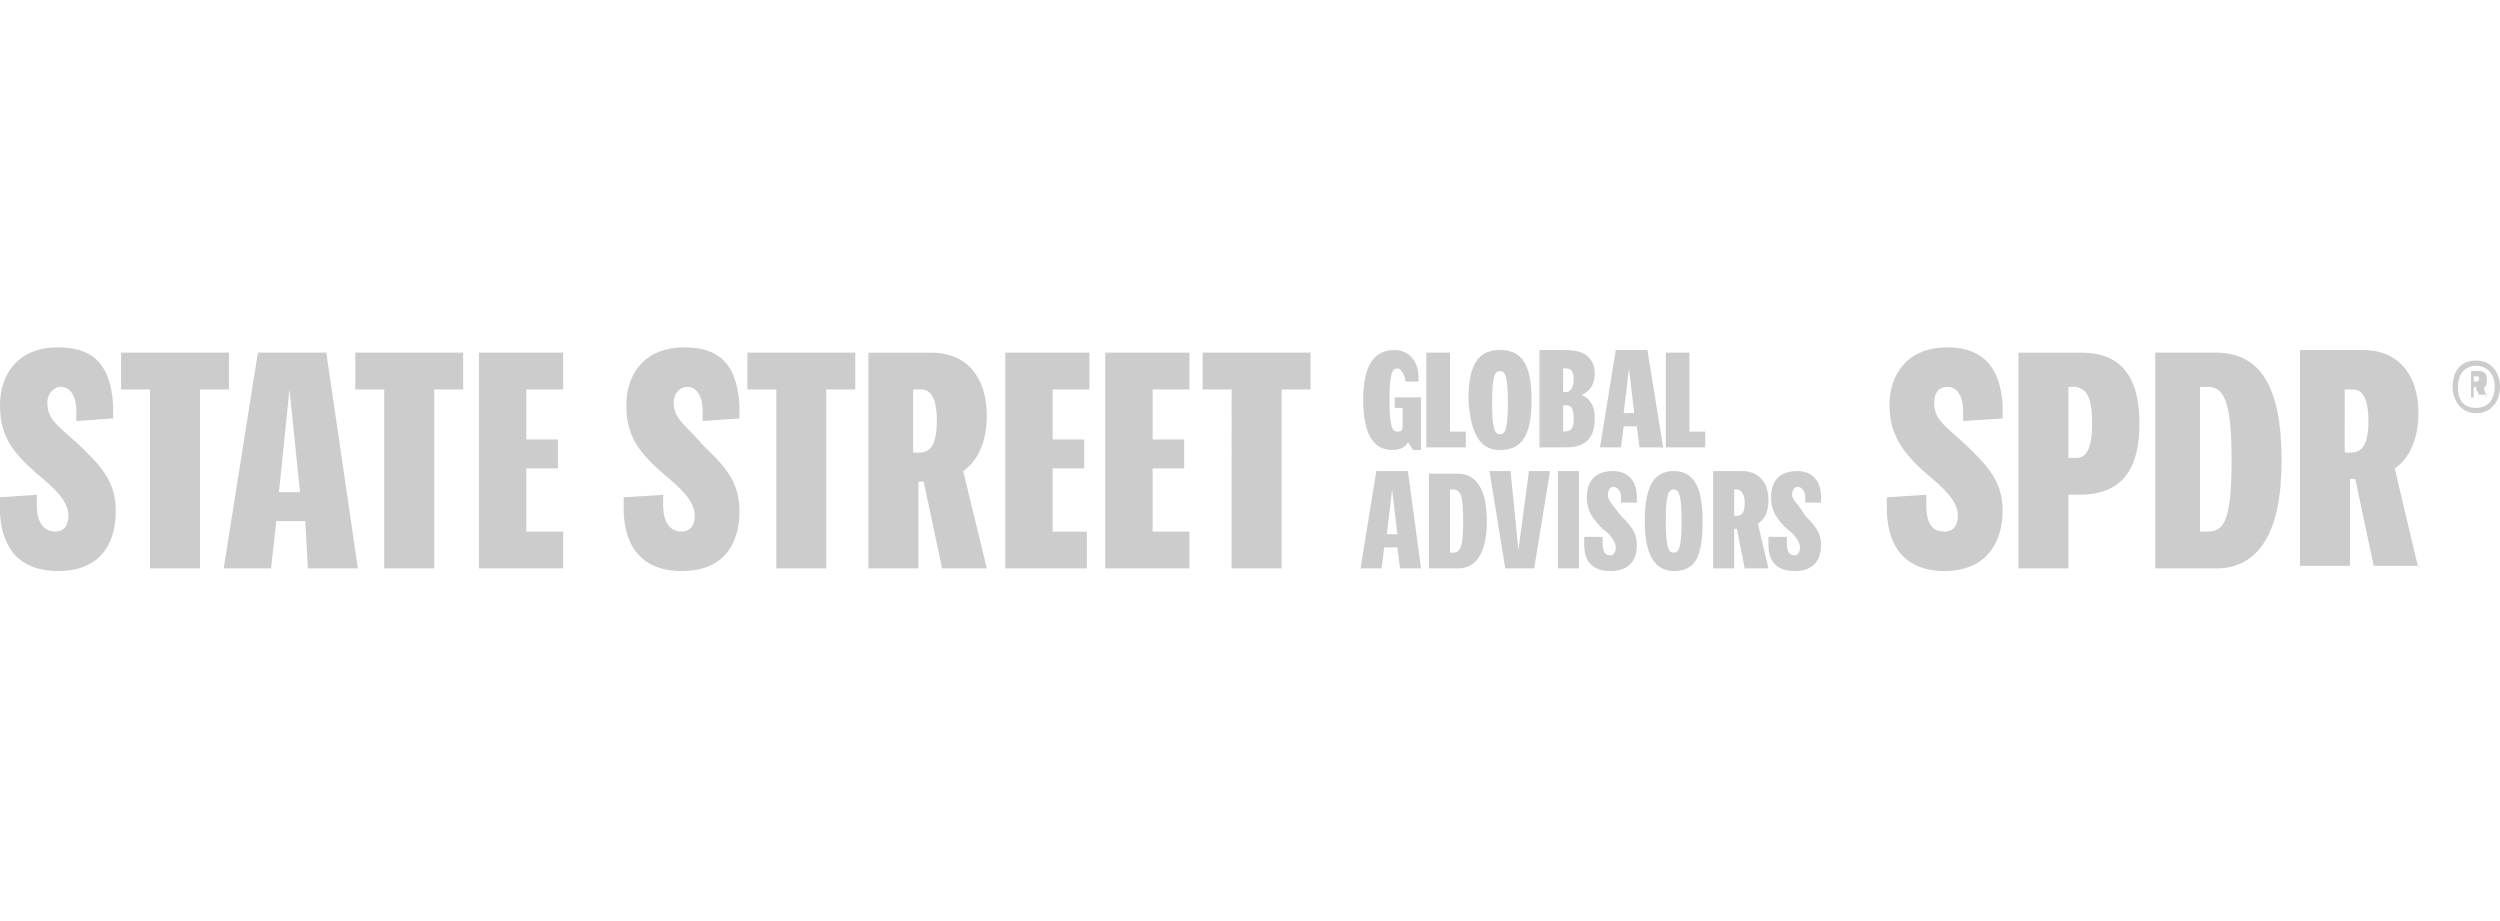 <?xml version="1.0" encoding="utf-8"?>
<!-- Generator: Adobe Illustrator 26.0.1, SVG Export Plug-In . SVG Version: 6.00 Build 0)  -->
<svg version="1.1" id="Layer_1" xmlns="http://www.w3.org/2000/svg" xmlns:xlink="http://www.w3.org/1999/xlink" x="0px" y="0px"
	 viewBox="0 0 95 35" style="enable-background:new 0 0 95 35;" xml:space="preserve">
<style type="text/css">
	.st0{fill:#CCCCCC;}
</style>
<path class="st0" d="M79,18.8c1.5,0,2.3-0.8,2.3-2.7c0-1.9-0.8-2.7-2.2-2.7h-2.4v8.2h1.9v-2.8H79z M79.5,16.1c0,1.1-0.3,1.3-0.6,1.3
	h-0.3v-2.7h0.3C79.2,14.8,79.5,14.9,79.5,16.1 M81.9,21.6h2.3c1.6,0,2.5-1.3,2.5-4.1c0-2.8-0.8-4.1-2.5-4.1h-2.3V21.6z M84.8,17.5
	c0,2.3-0.3,2.7-0.9,2.7h-0.3v-5.5H84C84.5,14.8,84.8,15.2,84.8,17.5 M91.9,21.6L91,17.8c0.6-0.4,0.9-1.2,0.9-2.1
	c0-1.5-0.8-2.4-2.1-2.4h-2.4v8.2h1.9v-3.3h0.2l0.7,3.3H91.9z M89.2,14.8h0.2c0.3,0,0.6,0.2,0.6,1.2c0,1-0.3,1.2-0.7,1.2h-0.2V14.8z
	 M74.7,16.9c0.7,0.7,1.4,1.3,1.4,2.5c0,1.3-0.7,2.3-2.2,2.3c-1.1,0-2.1-0.5-2.2-2.2l0-0.6l1.5-0.1l0,0.4c0,0.8,0.3,1,0.7,1
	c0.3,0,0.5-0.2,0.5-0.6c0-0.6-0.6-1.1-1.2-1.6c-0.9-0.8-1.4-1.5-1.4-2.6c0-1.2,0.7-2.2,2.2-2.2c1.1,0,2,0.5,2.1,2.2l0,0.5L74.6,16
	l0-0.4c0-0.5-0.2-0.9-0.6-0.9c-0.3,0-0.5,0.2-0.5,0.6C73.5,15.9,73.8,16.1,74.7,16.9"/>
<path class="st0" d="M53.2,21.6H54l-0.5-3.7h-1.2l-0.6,3.7h0.8l0.1-0.8h0.5L53.2,21.6z M52.7,20.3l0.2-1.7l0.2,1.7H52.7z M54.3,21.6
	h1.1c0.7,0,1.1-0.6,1.1-1.8c0-1.2-0.4-1.8-1.1-1.8h-1.1V21.6z M55.6,19.8c0,1-0.1,1.2-0.4,1.2h-0.1v-2.4h0.1
	C55.5,18.6,55.6,18.8,55.6,19.8 M57.4,17.9h-0.8l0.6,3.7h1.1l0.6-3.7h-0.8l-0.4,3L57.4,17.9z M59.1,21.6H60v-3.7h-0.8V21.6z
	 M61.1,18.8c0-0.2,0.1-0.3,0.2-0.3c0.2,0,0.3,0.2,0.3,0.4l0,0.2l0.6,0l0-0.2c0-0.7-0.4-1-0.9-1c-0.7,0-1,0.4-1,1
	c0,0.5,0.2,0.8,0.6,1.2c0.3,0.2,0.5,0.5,0.5,0.7c0,0.2-0.1,0.3-0.2,0.3c-0.2,0-0.3-0.1-0.3-0.5l0-0.2l-0.7,0l0,0.3c0,0.8,0.5,1,1,1
	c0.7,0,1-0.4,1-1c0-0.5-0.3-0.8-0.6-1.1C61.2,19.1,61.1,19,61.1,18.8 M63.6,21.7c0.8,0,1.1-0.5,1.1-1.9c0-1.4-0.4-1.9-1.1-1.9
	c-0.7,0-1.1,0.5-1.1,1.9C62.5,21.1,62.9,21.7,63.6,21.7 M63.6,21c-0.2,0-0.3-0.2-0.3-1.2c0-1,0.1-1.2,0.3-1.2c0.2,0,0.3,0.2,0.3,1.2
	C63.9,20.8,63.8,21,63.6,21 M67.2,21.6l-0.4-1.7c0.3-0.2,0.4-0.5,0.4-0.9c0-0.7-0.4-1.1-1-1.1h-1.1v3.7h0.8v-1.5H66l0.3,1.5H67.2z
	 M65.9,18.6H66c0.1,0,0.3,0.1,0.3,0.5c0,0.5-0.2,0.5-0.3,0.5h-0.1V18.6z M68.1,18.8c0-0.2,0.1-0.3,0.2-0.3c0.2,0,0.3,0.2,0.3,0.4
	l0,0.2l0.6,0l0-0.2c0-0.7-0.4-1-0.9-1c-0.7,0-1,0.4-1,1c0,0.5,0.2,0.8,0.6,1.2c0.3,0.2,0.5,0.5,0.5,0.7c0,0.2-0.1,0.3-0.2,0.3
	c-0.2,0-0.3-0.1-0.3-0.5l0-0.2l-0.7,0l0,0.3c0,0.8,0.5,1,1,1c0.7,0,1-0.4,1-1c0-0.5-0.3-0.8-0.6-1.1C68.3,19.1,68.1,19,68.1,18.8"/>
<path class="st0" d="M53.9,14.5l0-0.2c0-0.6-0.4-1-0.9-1c-0.8,0-1.2,0.6-1.2,1.9c0,1.3,0.4,1.9,1.1,1.9c0.3,0,0.5-0.1,0.6-0.3
	l0.2,0.3h0.3v-2h-1v0.4h0.3v0.7c0,0.2-0.1,0.2-0.2,0.2c-0.2,0-0.3-0.2-0.3-1.2c0-1,0.1-1.2,0.3-1.2c0.1,0,0.2,0.1,0.3,0.4l0,0.1
	L53.9,14.5z M55.7,17v-0.6h-0.6v-3h-0.9V17H55.7z M57,17.1c0.8,0,1.2-0.5,1.2-1.9c0-1.4-0.4-1.9-1.2-1.9c-0.8,0-1.2,0.5-1.2,1.9
	C55.9,16.6,56.3,17.1,57,17.1 M57,16.5c-0.2,0-0.3-0.2-0.3-1.2c0-1,0.1-1.2,0.3-1.2c0.2,0,0.3,0.2,0.3,1.2
	C57.3,16.3,57.2,16.5,57,16.5 M58.5,17h1c0.8,0,1.1-0.4,1.1-1.1c0-0.4-0.1-0.7-0.5-0.9c0.3-0.1,0.5-0.4,0.5-0.8
	c0-0.6-0.4-0.9-1.1-0.9h-1V17z M59.8,14.4c0,0.3-0.1,0.5-0.3,0.5h-0.1V14h0.1C59.7,14,59.8,14.1,59.8,14.4 M59.4,16.4v-1h0.1
	c0.2,0,0.3,0.1,0.3,0.5C59.8,16.3,59.7,16.4,59.4,16.4L59.4,16.4z M62.3,17h0.9l-0.6-3.7h-1.2L60.8,17h0.8l0.1-0.8h0.5L62.3,17z
	 M61.7,15.7l0.2-1.7l0.2,1.7H61.7z M64.8,17v-0.6h-0.6v-3h-0.9V17H64.8z"/>
<path class="st0" d="M1.8,15.3c0-0.4,0.3-0.6,0.5-0.6c0.4,0,0.6,0.4,0.6,0.9l0,0.4l1.4-0.1l0-0.5c-0.1-1.7-0.9-2.2-2.1-2.2
	c-1.5,0-2.2,1-2.2,2.2c0,1.2,0.5,1.8,1.4,2.6c0.6,0.5,1.2,1,1.2,1.6c0,0.4-0.2,0.6-0.5,0.6c-0.4,0-0.7-0.3-0.7-1l0-0.4L0,18.9l0,0.6
	c0.1,1.7,1.1,2.2,2.2,2.2c1.5,0,2.2-0.9,2.2-2.3c0-1.2-0.7-1.8-1.4-2.5C2.1,16.1,1.8,15.9,1.8,15.3 M5.7,21.6h1.9v-6.8h1.1v-1.4H4.6
	v1.4h1.1V21.6z M11.7,21.6h1.9l-1.2-8.2H9.8l-1.3,8.2h1.8l0.2-1.8h1.1L11.7,21.6z M10.6,18.7l0.4-3.9l0.4,3.9H10.6z M14.6,21.6h1.9
	v-6.8h1.1v-1.4h-4.1v1.4h1.1V21.6z M21.4,21.6v-1.4H20v-2.4h1.2v-1.1H20v-1.9h1.4v-1.4h-3.2v8.2H21.4z M25.6,15.3
	c0-0.4,0.3-0.6,0.5-0.6c0.4,0,0.6,0.4,0.6,0.9l0,0.4l1.4-0.1l0-0.5c-0.1-1.7-0.9-2.2-2.1-2.2c-1.5,0-2.2,1-2.2,2.2
	c0,1.2,0.5,1.8,1.4,2.6c0.6,0.5,1.2,1,1.2,1.6c0,0.4-0.2,0.6-0.5,0.6c-0.4,0-0.7-0.3-0.7-1l0-0.4l-1.5,0.1l0,0.6
	c0.1,1.7,1.1,2.2,2.2,2.2c1.5,0,2.2-0.9,2.2-2.3c0-1.2-0.7-1.8-1.4-2.5C26,16.1,25.6,15.9,25.6,15.3 M29.5,21.6h1.9v-6.8h1.1v-1.4
	h-4.1v1.4h1.1V21.6z M37.5,21.6l-0.9-3.7c0.6-0.4,0.9-1.2,0.9-2.1c0-1.5-0.8-2.4-2.1-2.4h-2.4v8.2h1.9v-3.3h0.2l0.7,3.3H37.5z
	 M34.8,14.8H35c0.3,0,0.6,0.2,0.6,1.2c0,1-0.3,1.2-0.7,1.2h-0.2V14.8z M41.3,21.6v-1.4H40v-2.4h1.2v-1.1H40v-1.9h1.4v-1.4h-3.2v8.2
	H41.3z M45.2,21.6v-1.4h-1.4v-2.4H45v-1.1h-1.2v-1.9h1.4v-1.4H42v8.2H45.2z M46.8,21.6h1.9v-6.8h1.1v-1.4h-4.1v1.4h1.1V21.6z"/>
<path class="st0" d="M95,14.7c0-0.5-0.3-1-0.9-1c-0.6,0-0.9,0.4-0.9,1c0,0.5,0.3,1,0.9,1C94.7,15.7,95,15.2,95,14.7 M94.1,13.9
	c0.4,0,0.7,0.3,0.7,0.8c0,0.4-0.2,0.8-0.7,0.8c-0.5,0-0.7-0.3-0.7-0.8C93.4,14.3,93.6,13.9,94.1,13.9 M94.5,15.1l-0.1-0.3l0-0.1
	c0.1,0,0.1-0.1,0.1-0.3c0-0.2-0.1-0.3-0.3-0.3h-0.3v1H94v-0.4h0.1l0,0.1l0.1,0.2H94.5z M94,14.3h0.1c0.1,0,0.1,0,0.1,0.1
	c0,0.1-0.1,0.1-0.1,0.1H94V14.3z"/>
</svg>
